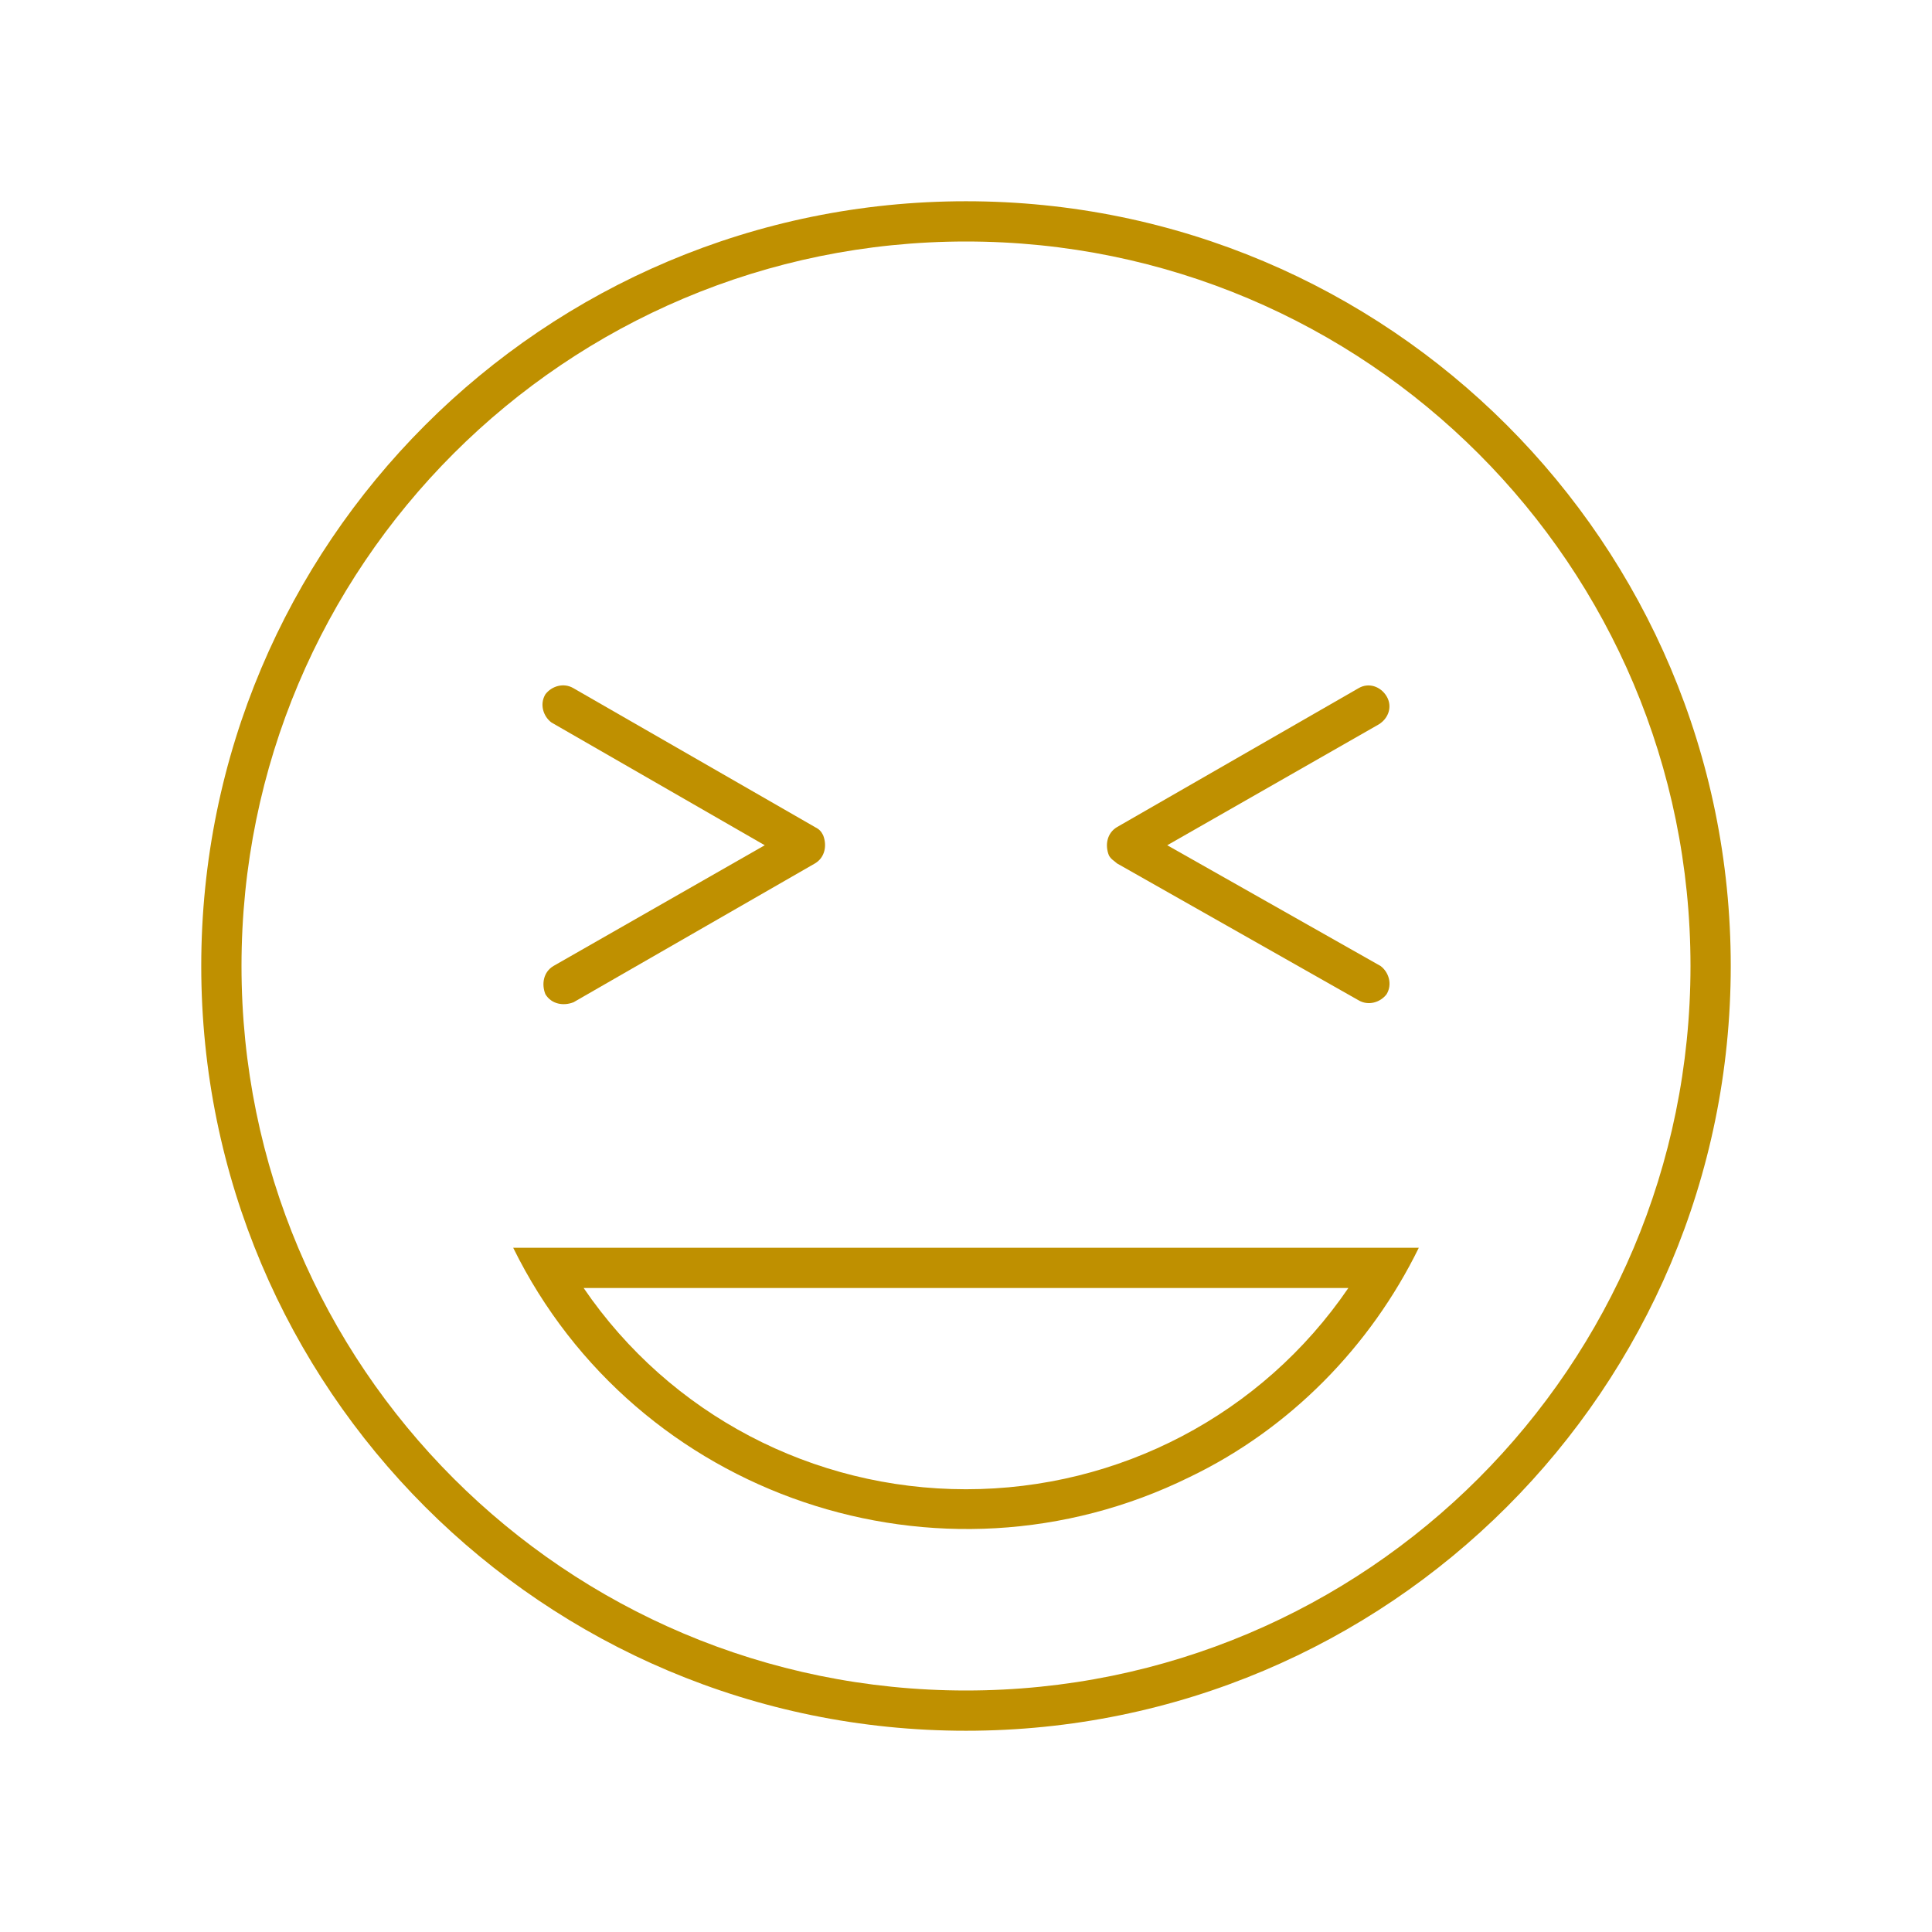 <svg width="114" height="114" xmlns="http://www.w3.org/2000/svg" xmlns:xlink="http://www.w3.org/1999/xlink" xml:space="preserve" overflow="hidden"><defs><clipPath id="clip0"><rect x="239" y="369" width="114" height="114"/></clipPath></defs><g clip-path="url(#clip0)" transform="translate(-239 -369)"><path d="M296 380.875C271.062 380.875 250.875 401.062 250.875 426 250.875 450.938 271.062 471.125 296 471.125 320.938 471.125 341.125 450.938 341.125 426 341.125 401.062 320.938 380.875 296 380.875ZM296 468.75C272.369 468.75 253.25 449.631 253.25 426 253.25 402.369 272.369 383.25 296 383.25 319.631 383.25 338.75 402.369 338.75 426 338.75 449.631 319.631 468.75 296 468.75Z" fill="#BF9000"/><path d="M269.281 442.625C276.525 457.35 294.456 463.406 309.181 456.163 315.119 453.312 319.869 448.444 322.719 442.625L269.281 442.625ZM296 456.875C286.975 456.875 278.544 452.481 273.438 445L318.562 445C313.456 452.481 305.025 456.875 296 456.875L296 456.875Z" fill="#BF9000"/><path d="M271.181 427.663C271.538 428.256 272.25 428.375 272.844 428.138L287.094 419.944C287.688 419.587 287.806 418.875 287.569 418.281 287.45 418.044 287.331 417.925 287.094 417.806L272.844 409.612C272.25 409.256 271.538 409.494 271.181 409.969 270.825 410.562 271.062 411.275 271.538 411.631 271.538 411.631 271.538 411.631 271.538 411.631L284.125 418.875C284.125 418.875 284.125 418.875 284.125 418.875 284.125 418.875 284.125 418.875 284.125 418.875L271.656 426C271.062 426.356 270.944 427.069 271.181 427.663Z" fill="#BF9000"/><path d="M304.906 419.944 319.156 428.019C319.75 428.375 320.462 428.138 320.819 427.663 321.175 427.069 320.938 426.356 320.462 426 320.462 426 320.462 426 320.462 426L307.875 418.875C307.875 418.875 307.875 418.875 307.875 418.875 307.875 418.875 307.875 418.875 307.875 418.875L320.344 411.75C320.938 411.394 321.175 410.681 320.819 410.087 320.462 409.494 319.75 409.256 319.156 409.612 319.156 409.612 319.156 409.612 319.156 409.612L304.906 417.806C304.312 418.163 304.194 418.875 304.431 419.469 304.55 419.706 304.788 419.825 304.906 419.944L304.906 419.944Z" fill="#BF9000"/></g></svg>